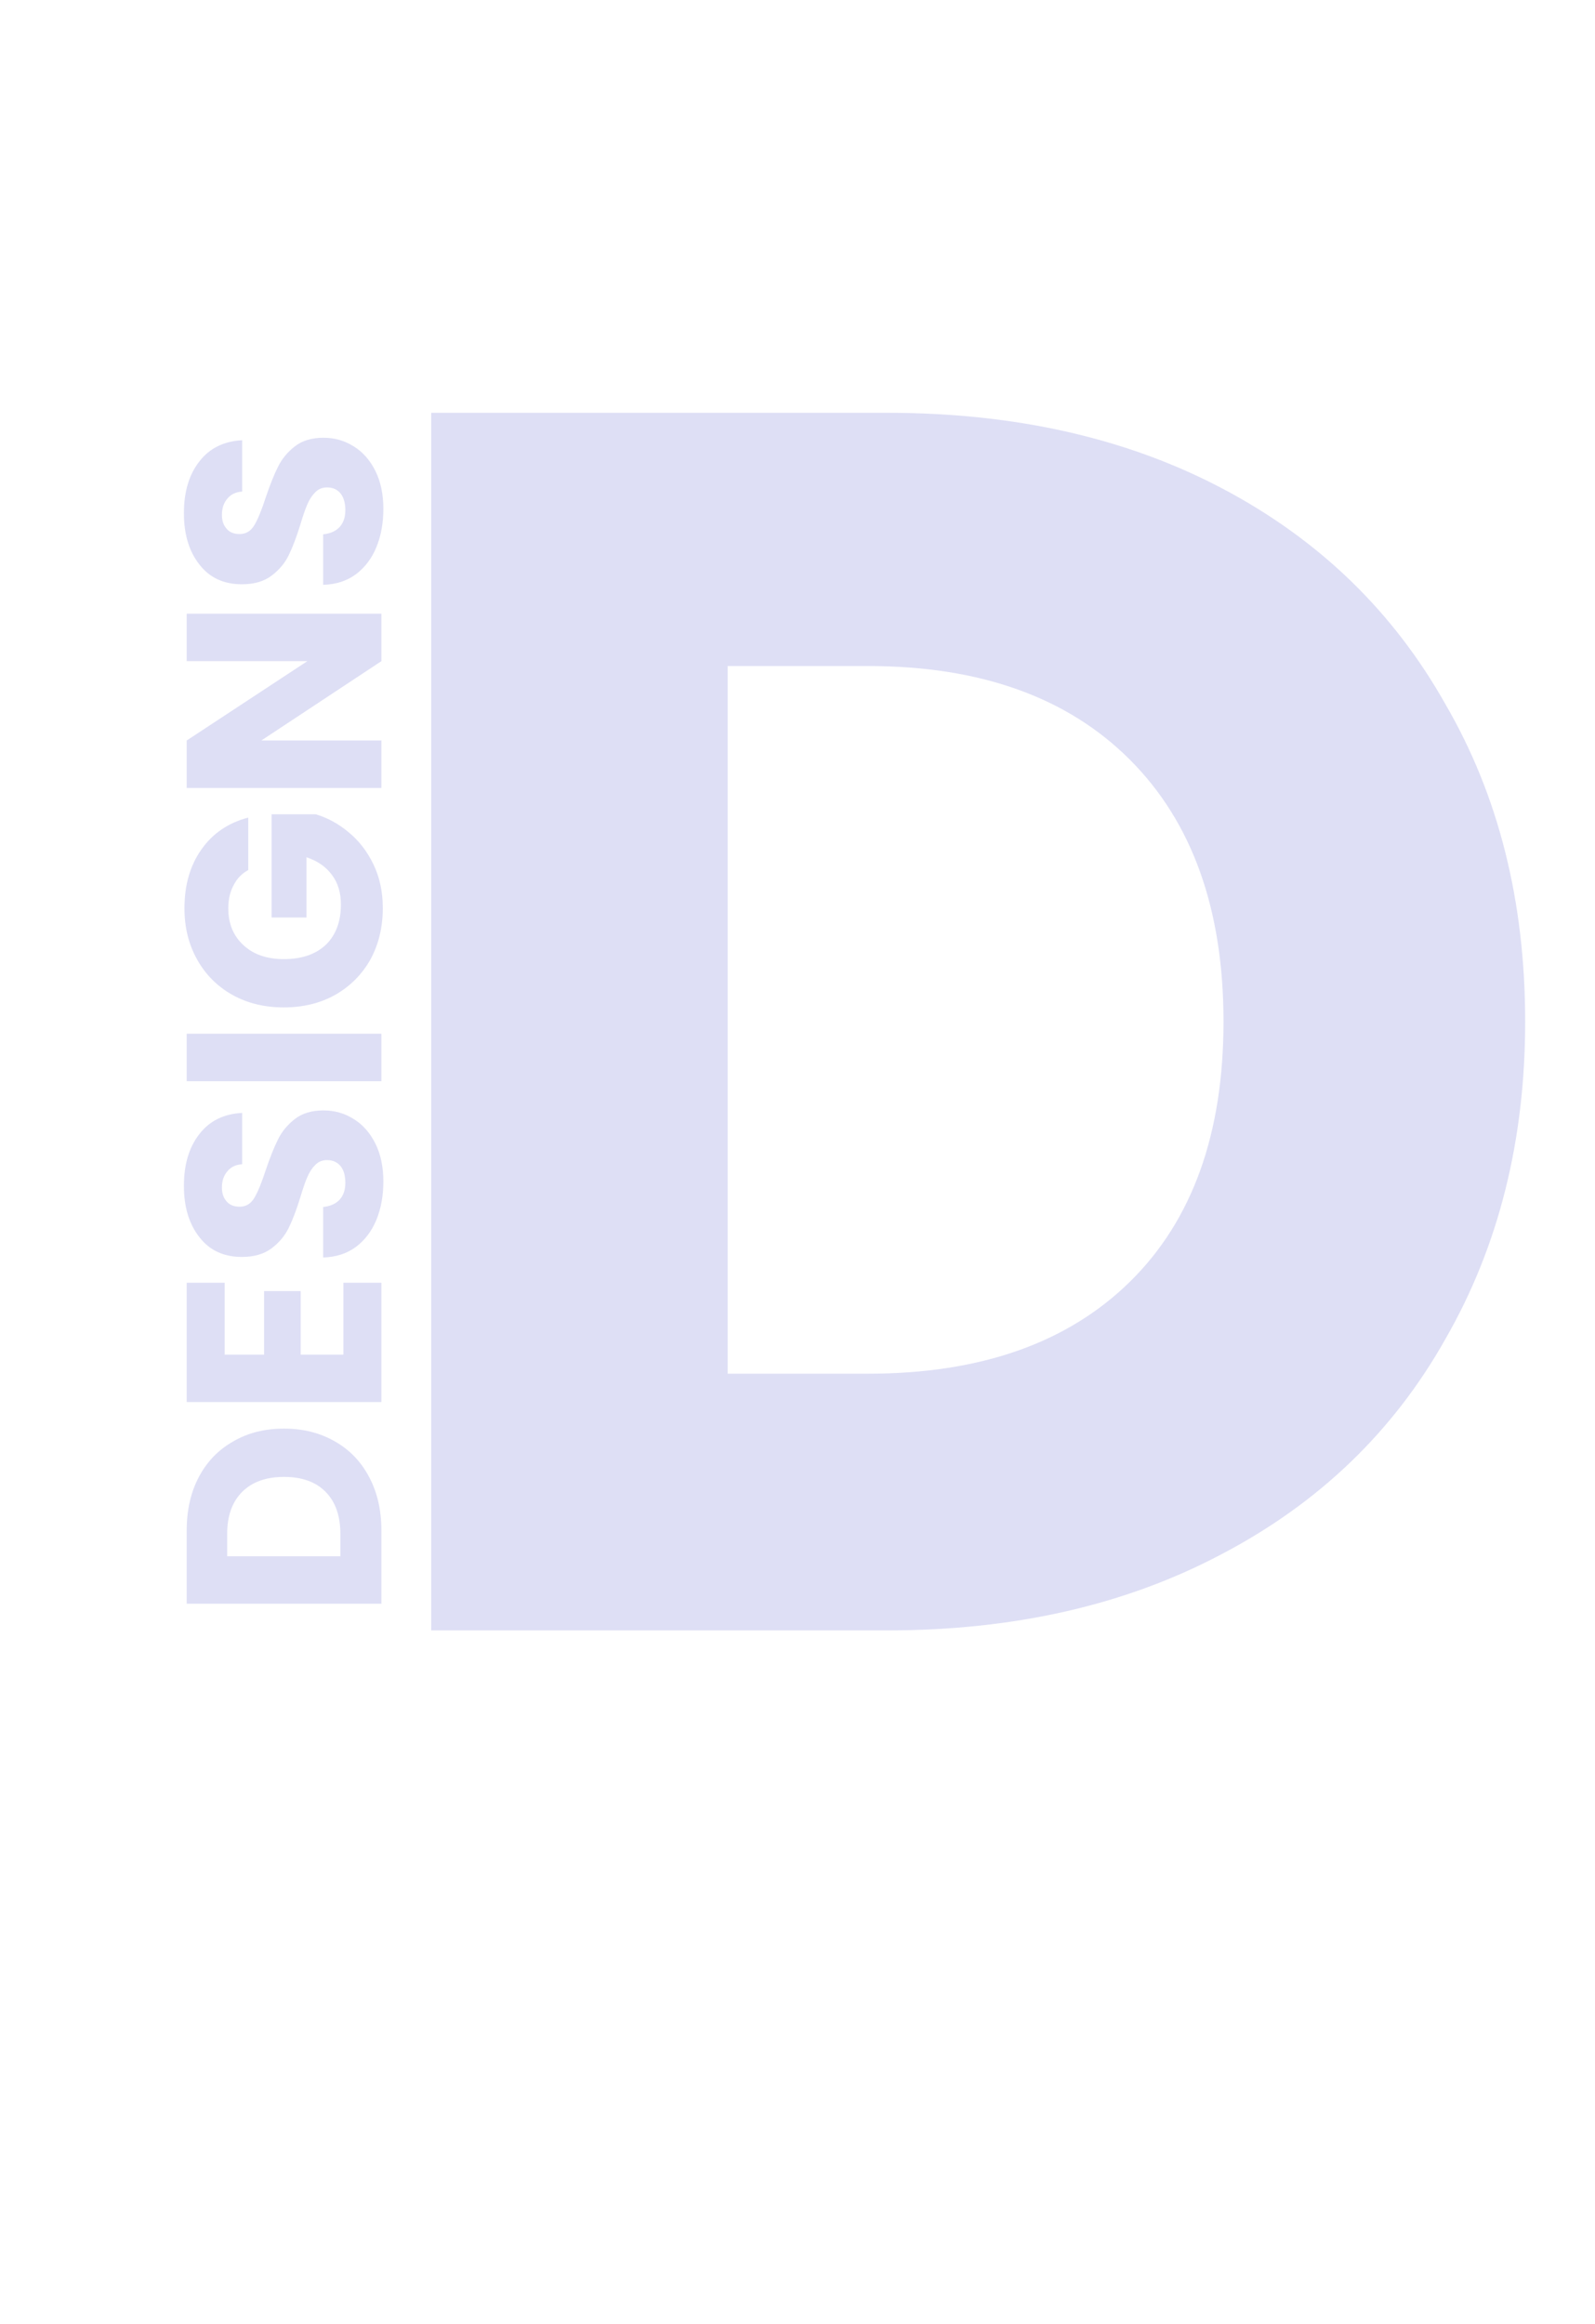 <svg width="46" height="67" viewBox="0 0 46 67" fill="none" xmlns="http://www.w3.org/2000/svg">
<path d="M25.586 11.9C29.286 11.9 32.519 12.633 35.286 14.1C38.053 15.567 40.186 17.633 41.686 20.3C43.219 22.933 43.986 25.983 43.986 29.45C43.986 32.883 43.219 35.933 41.686 38.6C40.186 41.267 38.036 43.333 35.236 44.8C32.469 46.267 29.253 47 25.586 47H12.436V11.9H25.586ZM25.036 39.6C28.269 39.6 30.786 38.717 32.586 36.95C34.386 35.183 35.286 32.683 35.286 29.45C35.286 26.217 34.386 23.7 32.586 21.9C30.786 20.1 28.269 19.2 25.036 19.2H20.986V39.6H25.036Z" fill="#DEDFF5"/>
<path d="M5.384 44.127C5.384 43.535 5.501 43.017 5.736 42.575C5.971 42.132 6.301 41.791 6.728 41.551C7.149 41.305 7.637 41.183 8.192 41.183C8.741 41.183 9.229 41.305 9.656 41.551C10.083 41.791 10.413 42.135 10.648 42.583C10.883 43.025 11 43.54 11 44.127L11 46.231L5.384 46.231L5.384 44.127ZM9.816 44.215C9.816 43.697 9.675 43.295 9.392 43.007C9.109 42.719 8.709 42.575 8.192 42.575C7.675 42.575 7.272 42.719 6.984 43.007C6.696 43.295 6.552 43.697 6.552 44.215L6.552 44.863L9.816 44.863L9.816 44.215ZM6.48 39.05L7.616 39.05L7.616 37.218L8.672 37.218L8.672 39.05L9.904 39.05L9.904 36.978L11 36.978L11 40.418L5.384 40.418L5.384 36.978L6.48 36.978L6.48 39.05ZM11.056 34.058C11.056 34.469 10.989 34.837 10.856 35.162C10.723 35.487 10.525 35.749 10.264 35.946C10.003 36.138 9.688 36.239 9.32 36.25L9.32 34.794C9.528 34.773 9.688 34.701 9.8 34.578C9.907 34.455 9.96 34.295 9.96 34.098C9.96 33.895 9.915 33.735 9.824 33.618C9.728 33.501 9.597 33.442 9.432 33.442C9.293 33.442 9.179 33.49 9.088 33.586C8.997 33.677 8.923 33.791 8.864 33.93C8.805 34.063 8.739 34.255 8.664 34.506C8.552 34.869 8.44 35.165 8.328 35.394C8.216 35.623 8.051 35.821 7.832 35.986C7.613 36.151 7.328 36.234 6.976 36.234C6.453 36.234 6.045 36.045 5.752 35.666C5.453 35.287 5.304 34.794 5.304 34.186C5.304 33.567 5.453 33.069 5.752 32.69C6.045 32.311 6.456 32.109 6.984 32.082L6.984 33.562C6.803 33.573 6.661 33.639 6.56 33.762C6.453 33.885 6.4 34.042 6.4 34.234C6.4 34.399 6.445 34.533 6.536 34.634C6.621 34.735 6.747 34.786 6.912 34.786C7.093 34.786 7.235 34.701 7.336 34.53C7.437 34.359 7.547 34.093 7.664 33.73C7.787 33.367 7.904 33.074 8.016 32.85C8.128 32.621 8.291 32.423 8.504 32.258C8.717 32.093 8.992 32.01 9.328 32.01C9.648 32.01 9.939 32.093 10.2 32.258C10.461 32.418 10.669 32.653 10.824 32.962C10.979 33.271 11.056 33.637 11.056 34.058ZM5.384 29.8L11 29.8L11 31.168L5.384 31.168L5.384 29.8ZM7.16 25.081C6.973 25.182 6.832 25.329 6.736 25.521C6.635 25.707 6.584 25.929 6.584 26.185C6.584 26.627 6.731 26.982 7.024 27.249C7.312 27.515 7.699 27.649 8.184 27.649C8.701 27.649 9.107 27.51 9.4 27.233C9.688 26.95 9.832 26.563 9.832 26.073C9.832 25.737 9.747 25.454 9.576 25.225C9.405 24.99 9.16 24.819 8.84 24.713L8.84 26.449L7.832 26.449L7.832 23.473L9.104 23.473C9.445 23.574 9.763 23.747 10.056 23.993C10.349 24.233 10.587 24.539 10.768 24.913C10.949 25.286 11.04 25.707 11.04 26.177C11.04 26.731 10.92 27.227 10.68 27.665C10.435 28.097 10.096 28.435 9.664 28.681C9.232 28.921 8.739 29.041 8.184 29.041C7.629 29.041 7.136 28.921 6.704 28.681C6.267 28.435 5.928 28.097 5.688 27.665C5.443 27.233 5.32 26.739 5.32 26.185C5.32 25.513 5.483 24.947 5.808 24.489C6.133 24.025 6.584 23.718 7.16 23.569L7.16 25.081ZM11 17.691L11 19.059L7.536 21.347L11 21.347L11 22.715L5.384 22.715L5.384 21.347L8.864 19.059L5.384 19.059L5.384 17.691L11 17.691ZM11.056 14.667C11.056 15.078 10.989 15.446 10.856 15.771C10.723 16.097 10.525 16.358 10.264 16.555C10.003 16.747 9.688 16.849 9.32 16.859L9.32 15.403C9.528 15.382 9.688 15.31 9.8 15.187C9.907 15.065 9.96 14.905 9.96 14.707C9.96 14.505 9.915 14.345 9.824 14.227C9.728 14.11 9.597 14.051 9.432 14.051C9.293 14.051 9.179 14.099 9.088 14.195C8.997 14.286 8.923 14.401 8.864 14.539C8.805 14.673 8.739 14.865 8.664 15.115C8.552 15.478 8.44 15.774 8.328 16.003C8.216 16.233 8.051 16.43 7.832 16.595C7.613 16.761 7.328 16.843 6.976 16.843C6.453 16.843 6.045 16.654 5.752 16.275C5.453 15.897 5.304 15.403 5.304 14.795C5.304 14.177 5.453 13.678 5.752 13.299C6.045 12.921 6.456 12.718 6.984 12.691L6.984 14.171C6.803 14.182 6.661 14.249 6.56 14.371C6.453 14.494 6.4 14.651 6.4 14.843C6.4 15.009 6.445 15.142 6.536 15.243C6.621 15.345 6.747 15.395 6.912 15.395C7.093 15.395 7.235 15.31 7.336 15.139C7.437 14.969 7.547 14.702 7.664 14.339C7.787 13.977 7.904 13.683 8.016 13.459C8.128 13.23 8.291 13.033 8.504 12.867C8.717 12.702 8.992 12.619 9.328 12.619C9.648 12.619 9.939 12.702 10.2 12.867C10.461 13.027 10.669 13.262 10.824 13.571C10.979 13.881 11.056 14.246 11.056 14.667Z" fill="#DEDFF5"/>
</svg>
